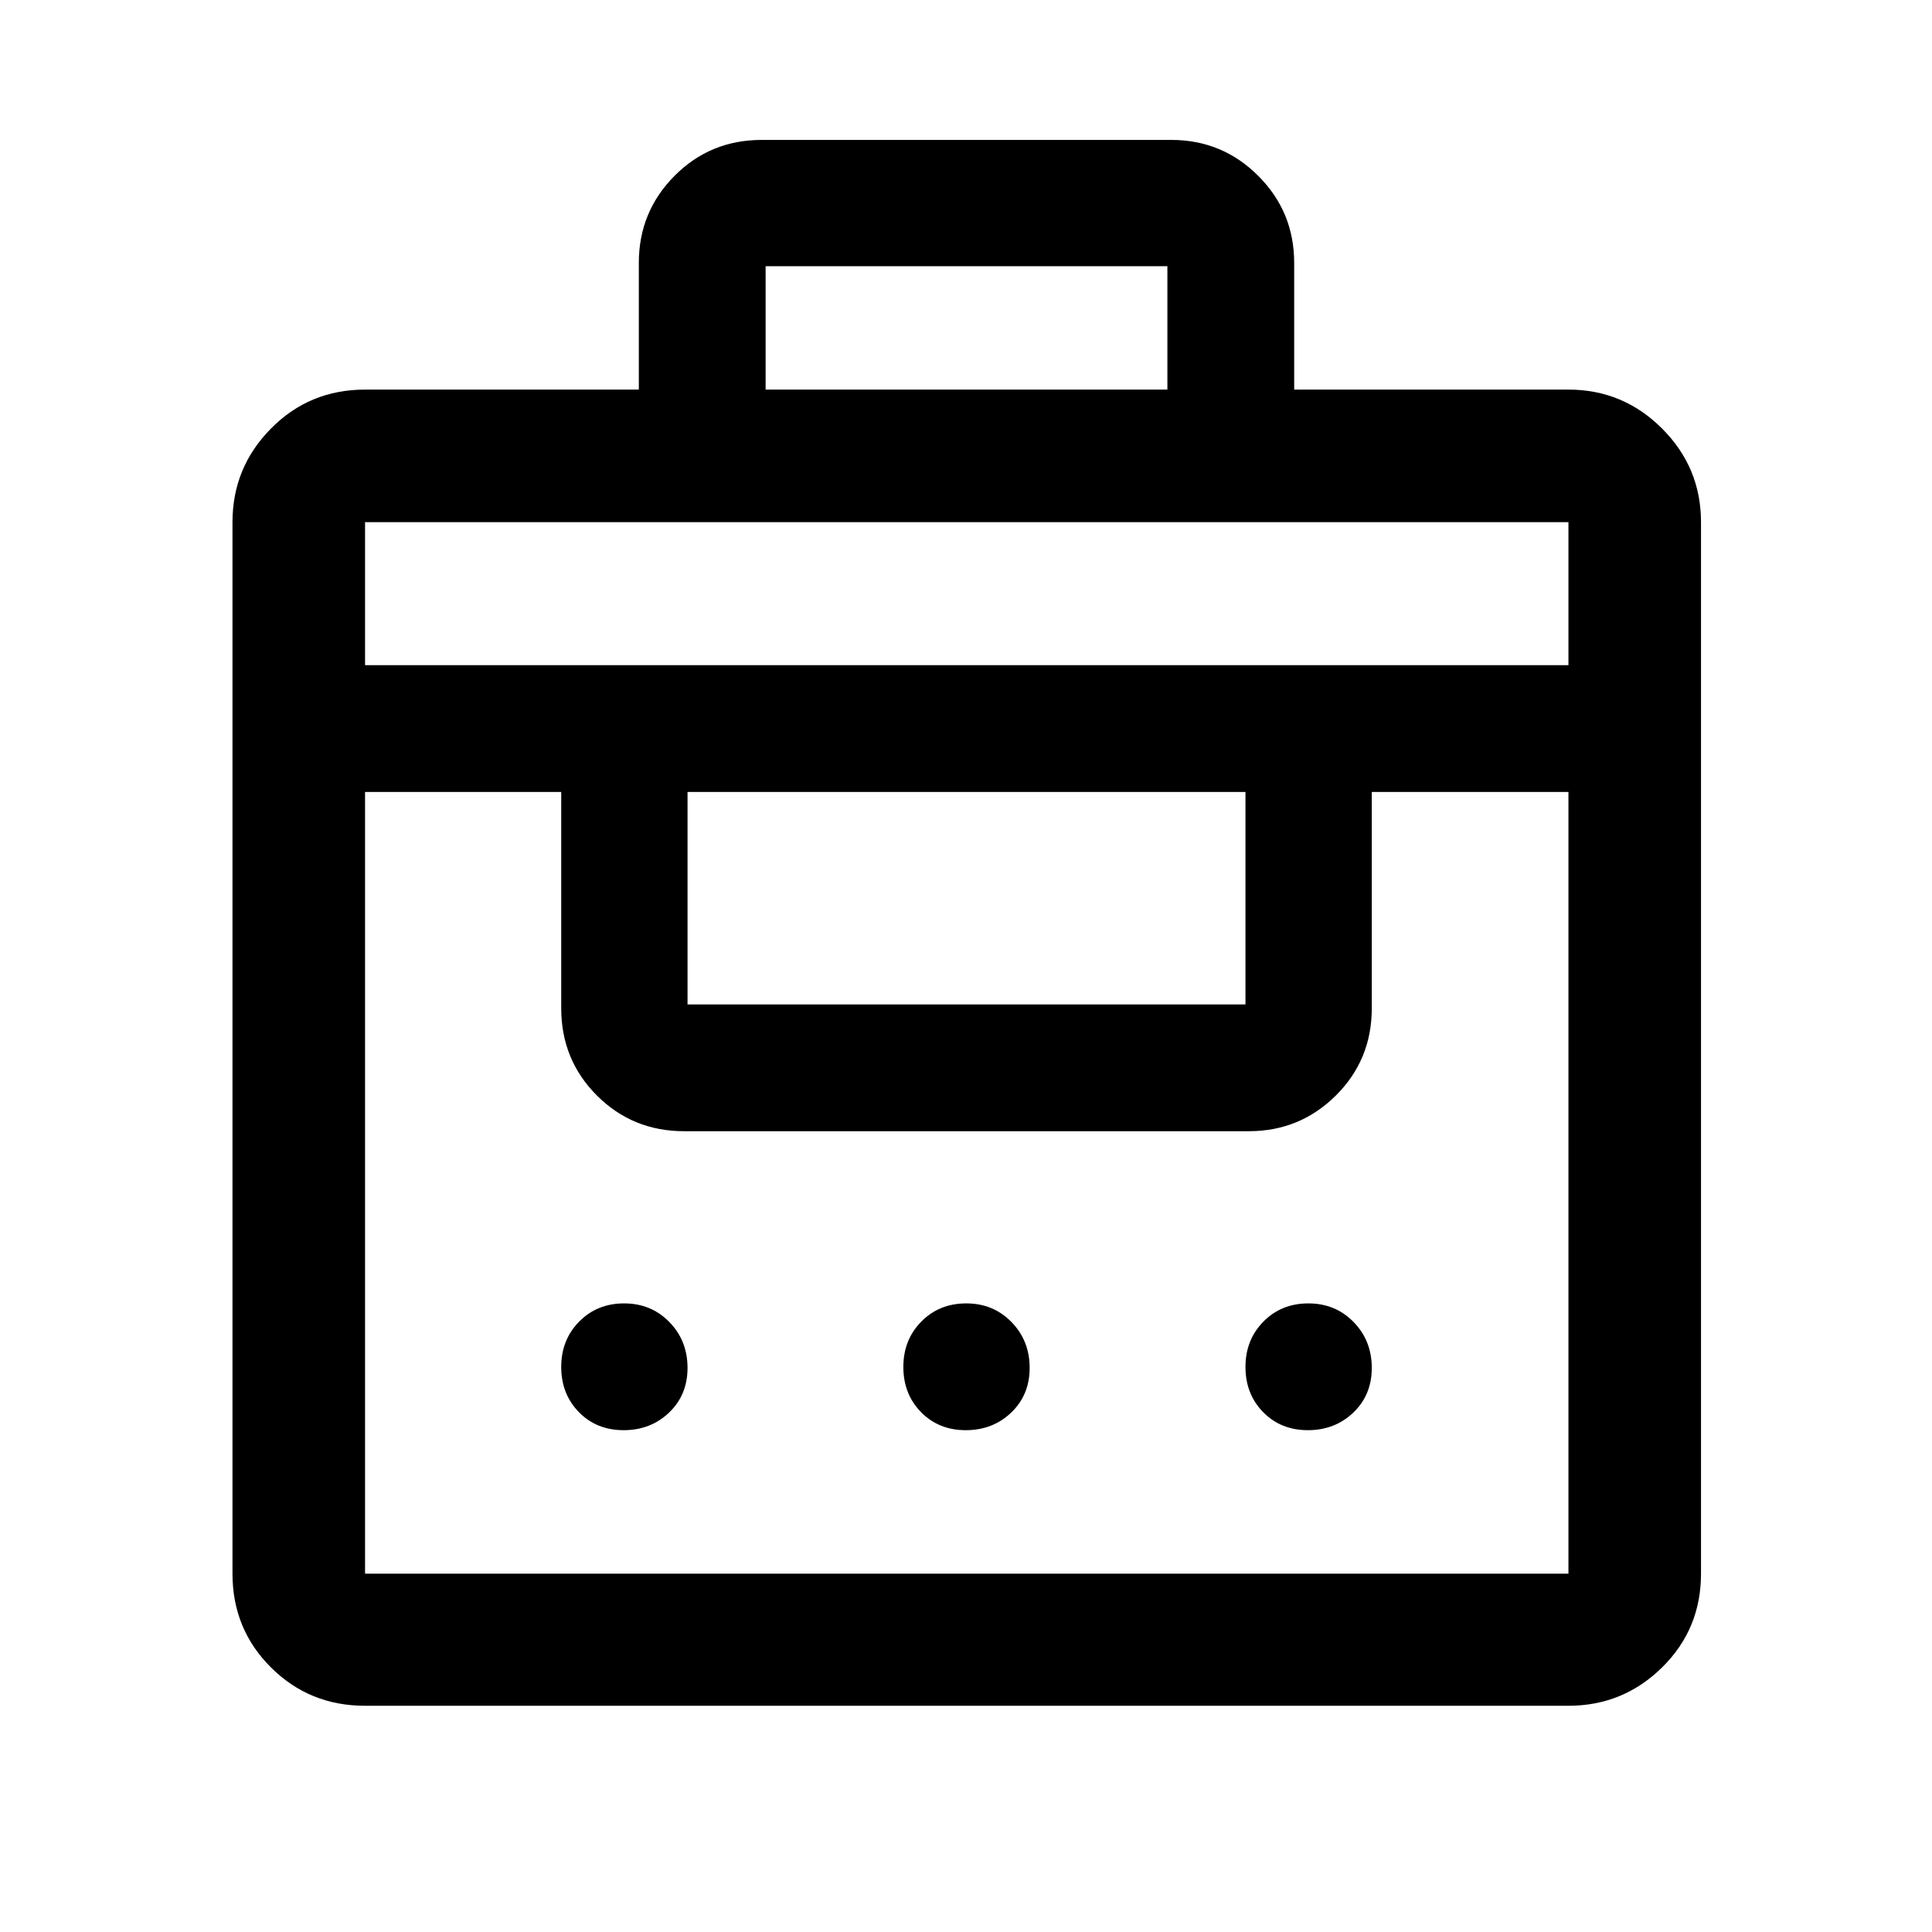<svg xmlns="http://www.w3.org/2000/svg" height="48" viewBox="0 -960 960 960" width="48"><path d="M317.43-766.41v-62.98q0-25.38 17.74-43.23 17.73-17.86 43.35-17.86h203.46q25.38 0 43.23 17.86 17.86 17.85 17.86 43.23v62.98h136.28q27.17 0 46.52 19.35t19.35 46.52v522.5q0 27.54-19.35 46.58-19.35 19.05-46.52 19.05H181.39q-27.64 0-46.75-19.05-19.12-19.04-19.12-46.58v-522.5q0-27.17 19.12-46.52 19.11-19.35 46.75-19.35h136.04ZM181.39-178.04h597.96v-388.44h-97.72V-459q0 25.62-17.85 43.35-17.86 17.74-43.24 17.74H339.96q-25.63 0-43.36-17.74-17.73-17.73-17.73-43.35v-107.48h-97.48v388.44Zm128.48-71.31q-13.42 0-22.21-8.96-8.79-8.97-8.79-22.46t8.92-22.54q8.91-9.04 22.34-9.04 13.42 0 22.46 9.25 9.04 9.25 9.04 22.8 0 13.44-9.17 22.2-9.16 8.75-22.59 8.75Zm170 0q-13.42 0-22.21-8.96-8.79-8.97-8.79-22.46t8.92-22.54q8.91-9.04 22.34-9.04 13.42 0 22.46 9.25 9.04 9.25 9.04 22.8 0 13.44-9.17 22.2-9.16 8.75-22.59 8.75Zm170 0q-13.42 0-22.21-8.96-8.79-8.97-8.79-22.46t8.92-22.54q8.91-9.04 22.34-9.04 13.42 0 22.46 9.25 9.04 9.25 9.04 22.8 0 13.44-9.17 22.2-9.16 8.75-22.59 8.75ZM341.63-460.91h277.24v-105.57H341.63v105.57ZM181.39-629.48h597.96v-71.06H181.39v71.06Zm199.04-136.93h199.64v-61.31H380.43v61.31Z"/></svg>